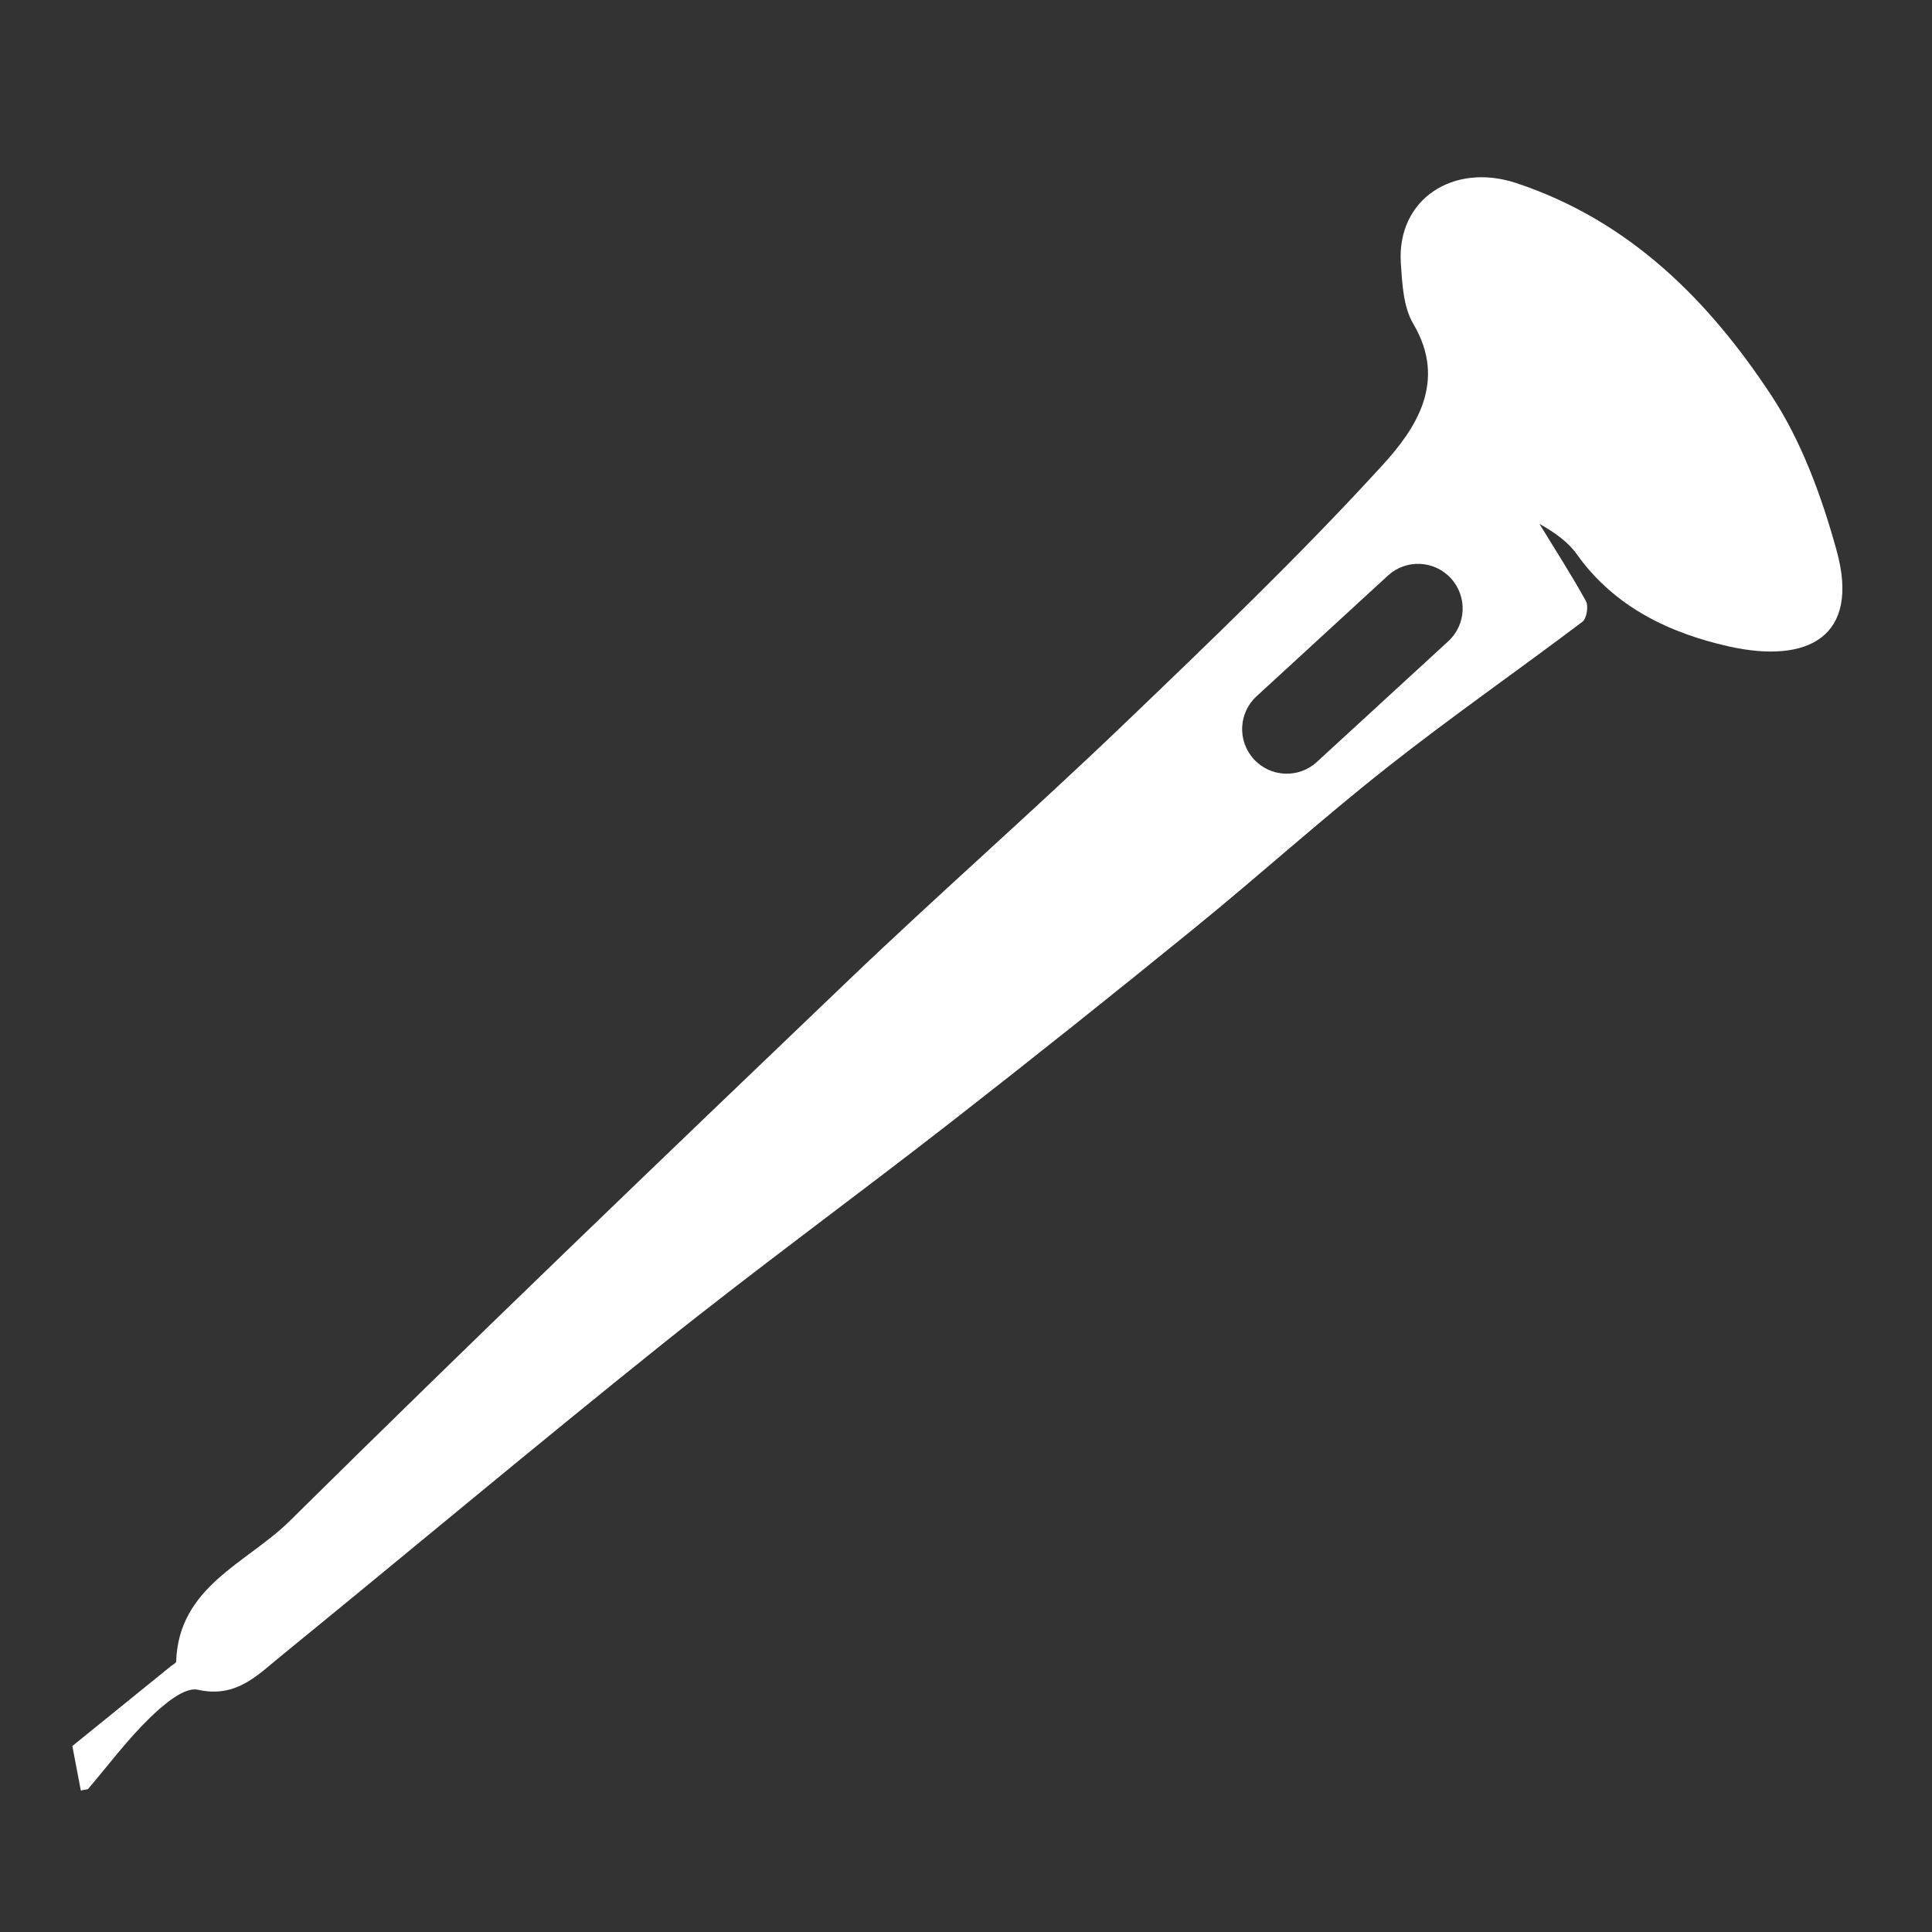 <?xml version="1.0" encoding="utf-8"?>
<!-- Generator: Adobe Illustrator 16.0.1, SVG Export Plug-In . SVG Version: 6.00 Build 0)  -->
<!DOCTYPE svg PUBLIC "-//W3C//DTD SVG 1.1//EN" "http://www.w3.org/Graphics/SVG/1.1/DTD/svg11.dtd">
<svg version="1.1" id="Layer_1" xmlns="http://www.w3.org/2000/svg" xmlns:xlink="http://www.w3.org/1999/xlink" x="0px" y="0px"
	 width="65px" height="65px" viewBox="0 0 65 65" enable-background="new 0 0 65 65" xml:space="preserve">
<rect x="0" y="0" width="65" height="65" fill="#333333" stroke="none"/>
<path fill="#FFFFFF" d="M61.792,18.525c-0.5-1.812-1.176-3.669-2.199-5.224c-2.11-3.201-4.766-5.873-8.571-7.139
	C48.9,5.455,46.986,6.701,47.13,8.858c0.046,0.689,0.083,1.468,0.416,2.032c1.156,1.952,0.083,3.538-1.034,4.761
	c-2.789,3.054-5.789,5.922-8.777,8.786c-3.027,2.9-6.183,5.667-9.211,8.564c-6.295,6.022-12.585,12.051-18.78,18.174
	c-1.425,1.408-3.734,2.196-3.817,4.724c-0.001,0.055-0.115,0.108-0.178,0.158C4.586,57,3.424,57.941,2.434,58.743
	c0.096,0.501,0.189,0.999,0.285,1.497c0.081-0.016,0.16-0.031,0.238-0.045c0.686-0.803,1.321-1.659,2.076-2.392
	c0.449-0.438,1.166-1.055,1.619-0.954c1.284,0.288,1.992-0.473,2.783-1.119c4.296-3.5,8.542-7.062,12.867-10.525
	c3.18-2.543,6.471-4.944,9.685-7.447c2.759-2.15,5.496-4.332,8.208-6.54c2.179-1.771,4.265-3.658,6.469-5.396
	c2.146-1.694,4.395-3.257,6.578-4.906c0.14-0.107,0.207-0.525,0.115-0.692c-0.488-0.886-1.039-1.736-1.564-2.6
	c0.506,0.287,0.958,0.602,1.258,1.024c1.262,1.775,3.121,2.652,5.104,3.098C60.832,22.347,62.59,21.421,61.792,18.525z
	 M48.725,21.575l-4.42,4.059c-0.609,0.562-1.56,0.521-2.119-0.09c-0.561-0.609-0.521-1.559,0.09-2.119l4.418-4.059
	c0.611-0.562,1.56-0.521,2.119,0.09C49.374,20.065,49.335,21.015,48.725,21.575z"/>
</svg>

